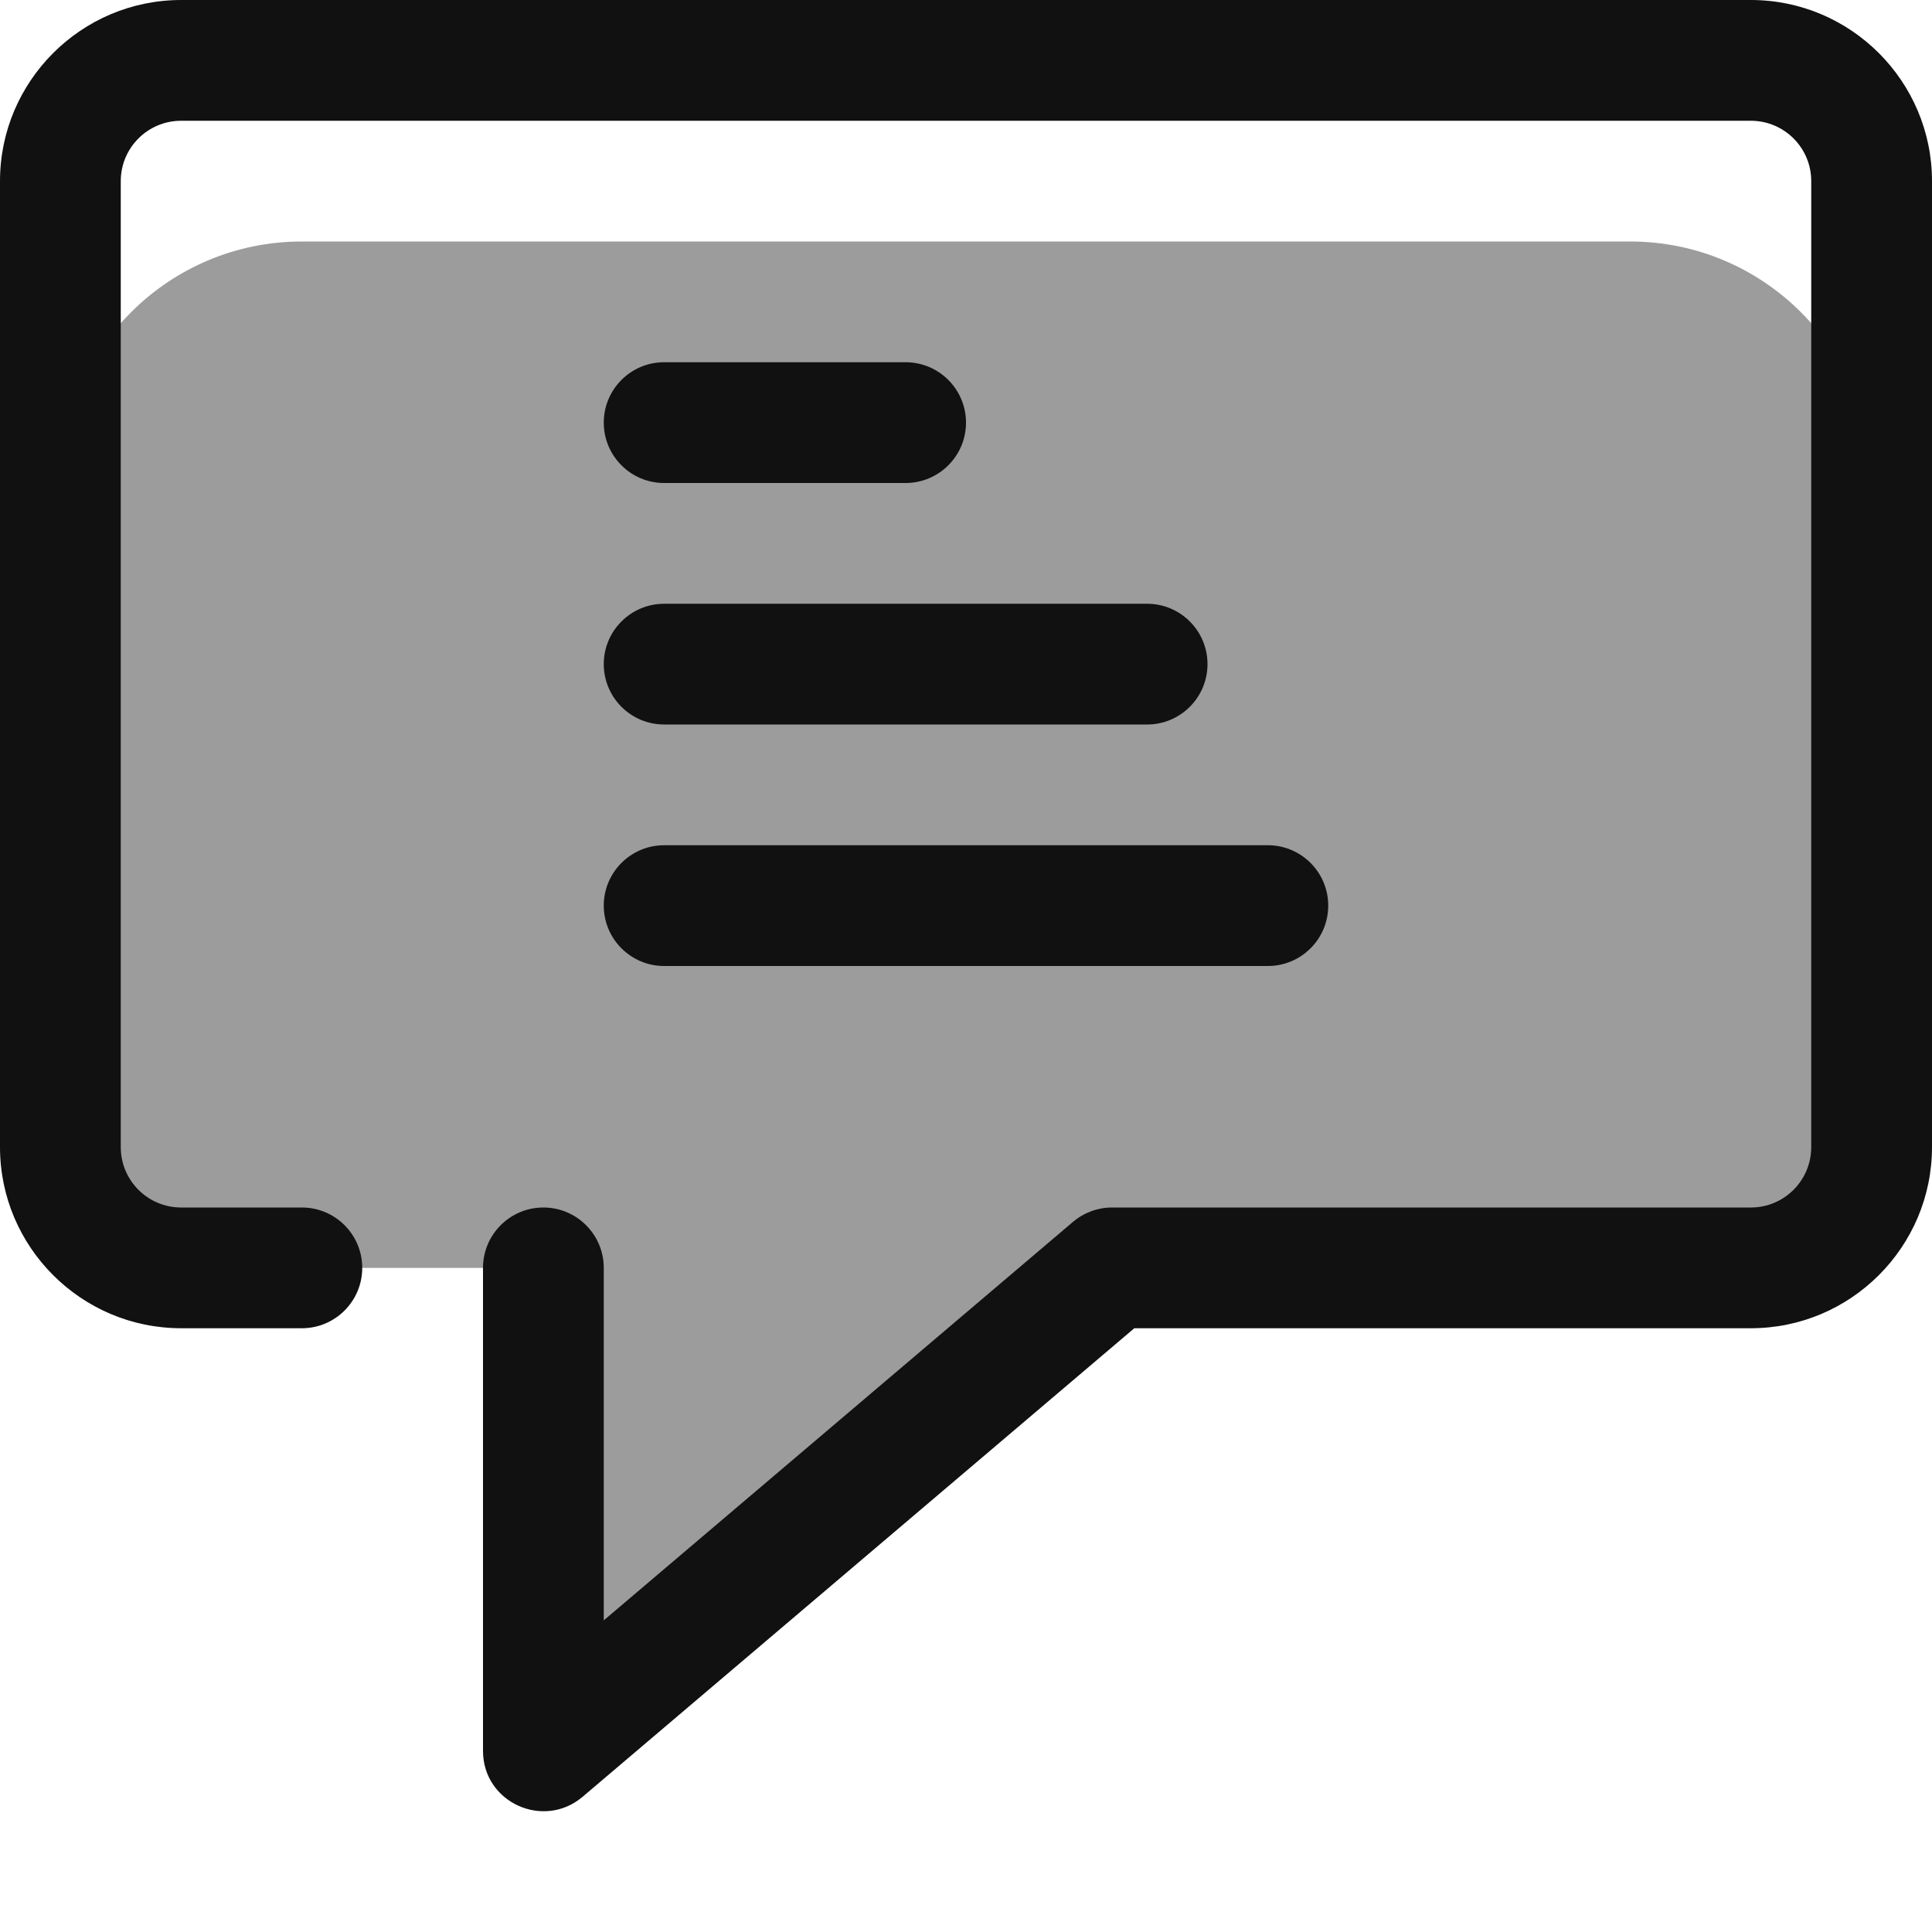 <svg width="59" height="59" viewBox="0 0 59 59" fill="none" xmlns="http://www.w3.org/2000/svg">
<path d="M49.781 7.375H9.219C5.144 7.375 1.844 10.675 1.844 14.75V35.031C1.844 37.067 3.496 38.719 5.531 38.719H16.594V53.469L34.025 38.719H53.469C55.504 38.719 57.156 37.067 57.156 35.031V14.75C57.156 10.675 53.856 7.375 49.781 7.375Z" fill="#9C9C9C"/>
<path d="M20.281 14.75H27.656C28.674 14.75 29.5 13.924 29.5 12.906C29.5 11.889 28.674 11.062 27.656 11.062H20.281C19.264 11.062 18.438 11.889 18.438 12.906C18.438 13.924 19.264 14.75 20.281 14.75Z" fill="#111111"/>
<path d="M20.281 22.125H35.031C36.049 22.125 36.875 21.299 36.875 20.281C36.875 19.264 36.049 18.438 35.031 18.438H20.281C19.264 18.438 18.438 19.264 18.438 20.281C18.438 21.299 19.264 22.125 20.281 22.125Z" fill="#111111"/>
<path d="M20.281 29.5H38.719C39.736 29.5 40.562 28.674 40.562 27.656C40.562 26.639 39.736 25.812 38.719 25.812H20.281C19.264 25.812 18.438 26.639 18.438 27.656C18.438 28.674 19.264 29.5 20.281 29.5Z" fill="#111111"/>
<path d="M53.469 0H5.531C2.482 0 0 2.482 0 5.531V35.031C0 38.081 2.482 40.562 5.531 40.562H9.219C10.236 40.562 11.062 39.736 11.062 38.719C11.062 37.701 10.236 36.875 9.219 36.875H5.531C4.513 36.875 3.688 36.049 3.688 35.031V5.531C3.688 4.513 4.513 3.688 5.531 3.688H53.469C54.486 3.688 55.312 4.513 55.312 5.531V35.031C55.312 36.049 54.486 36.875 53.469 36.875H33.962C33.523 36.875 33.103 37.03 32.767 37.314L18.438 49.483V38.719C18.438 37.701 17.611 36.875 16.594 36.875C15.576 36.875 14.75 37.701 14.75 38.719V53.469C14.75 55.047 16.597 55.88 17.788 54.874L34.64 40.562H53.469C56.518 40.562 59 38.081 59 35.031V5.531C59 2.482 56.518 0 53.469 0Z" fill="#111111"/>
</svg>
